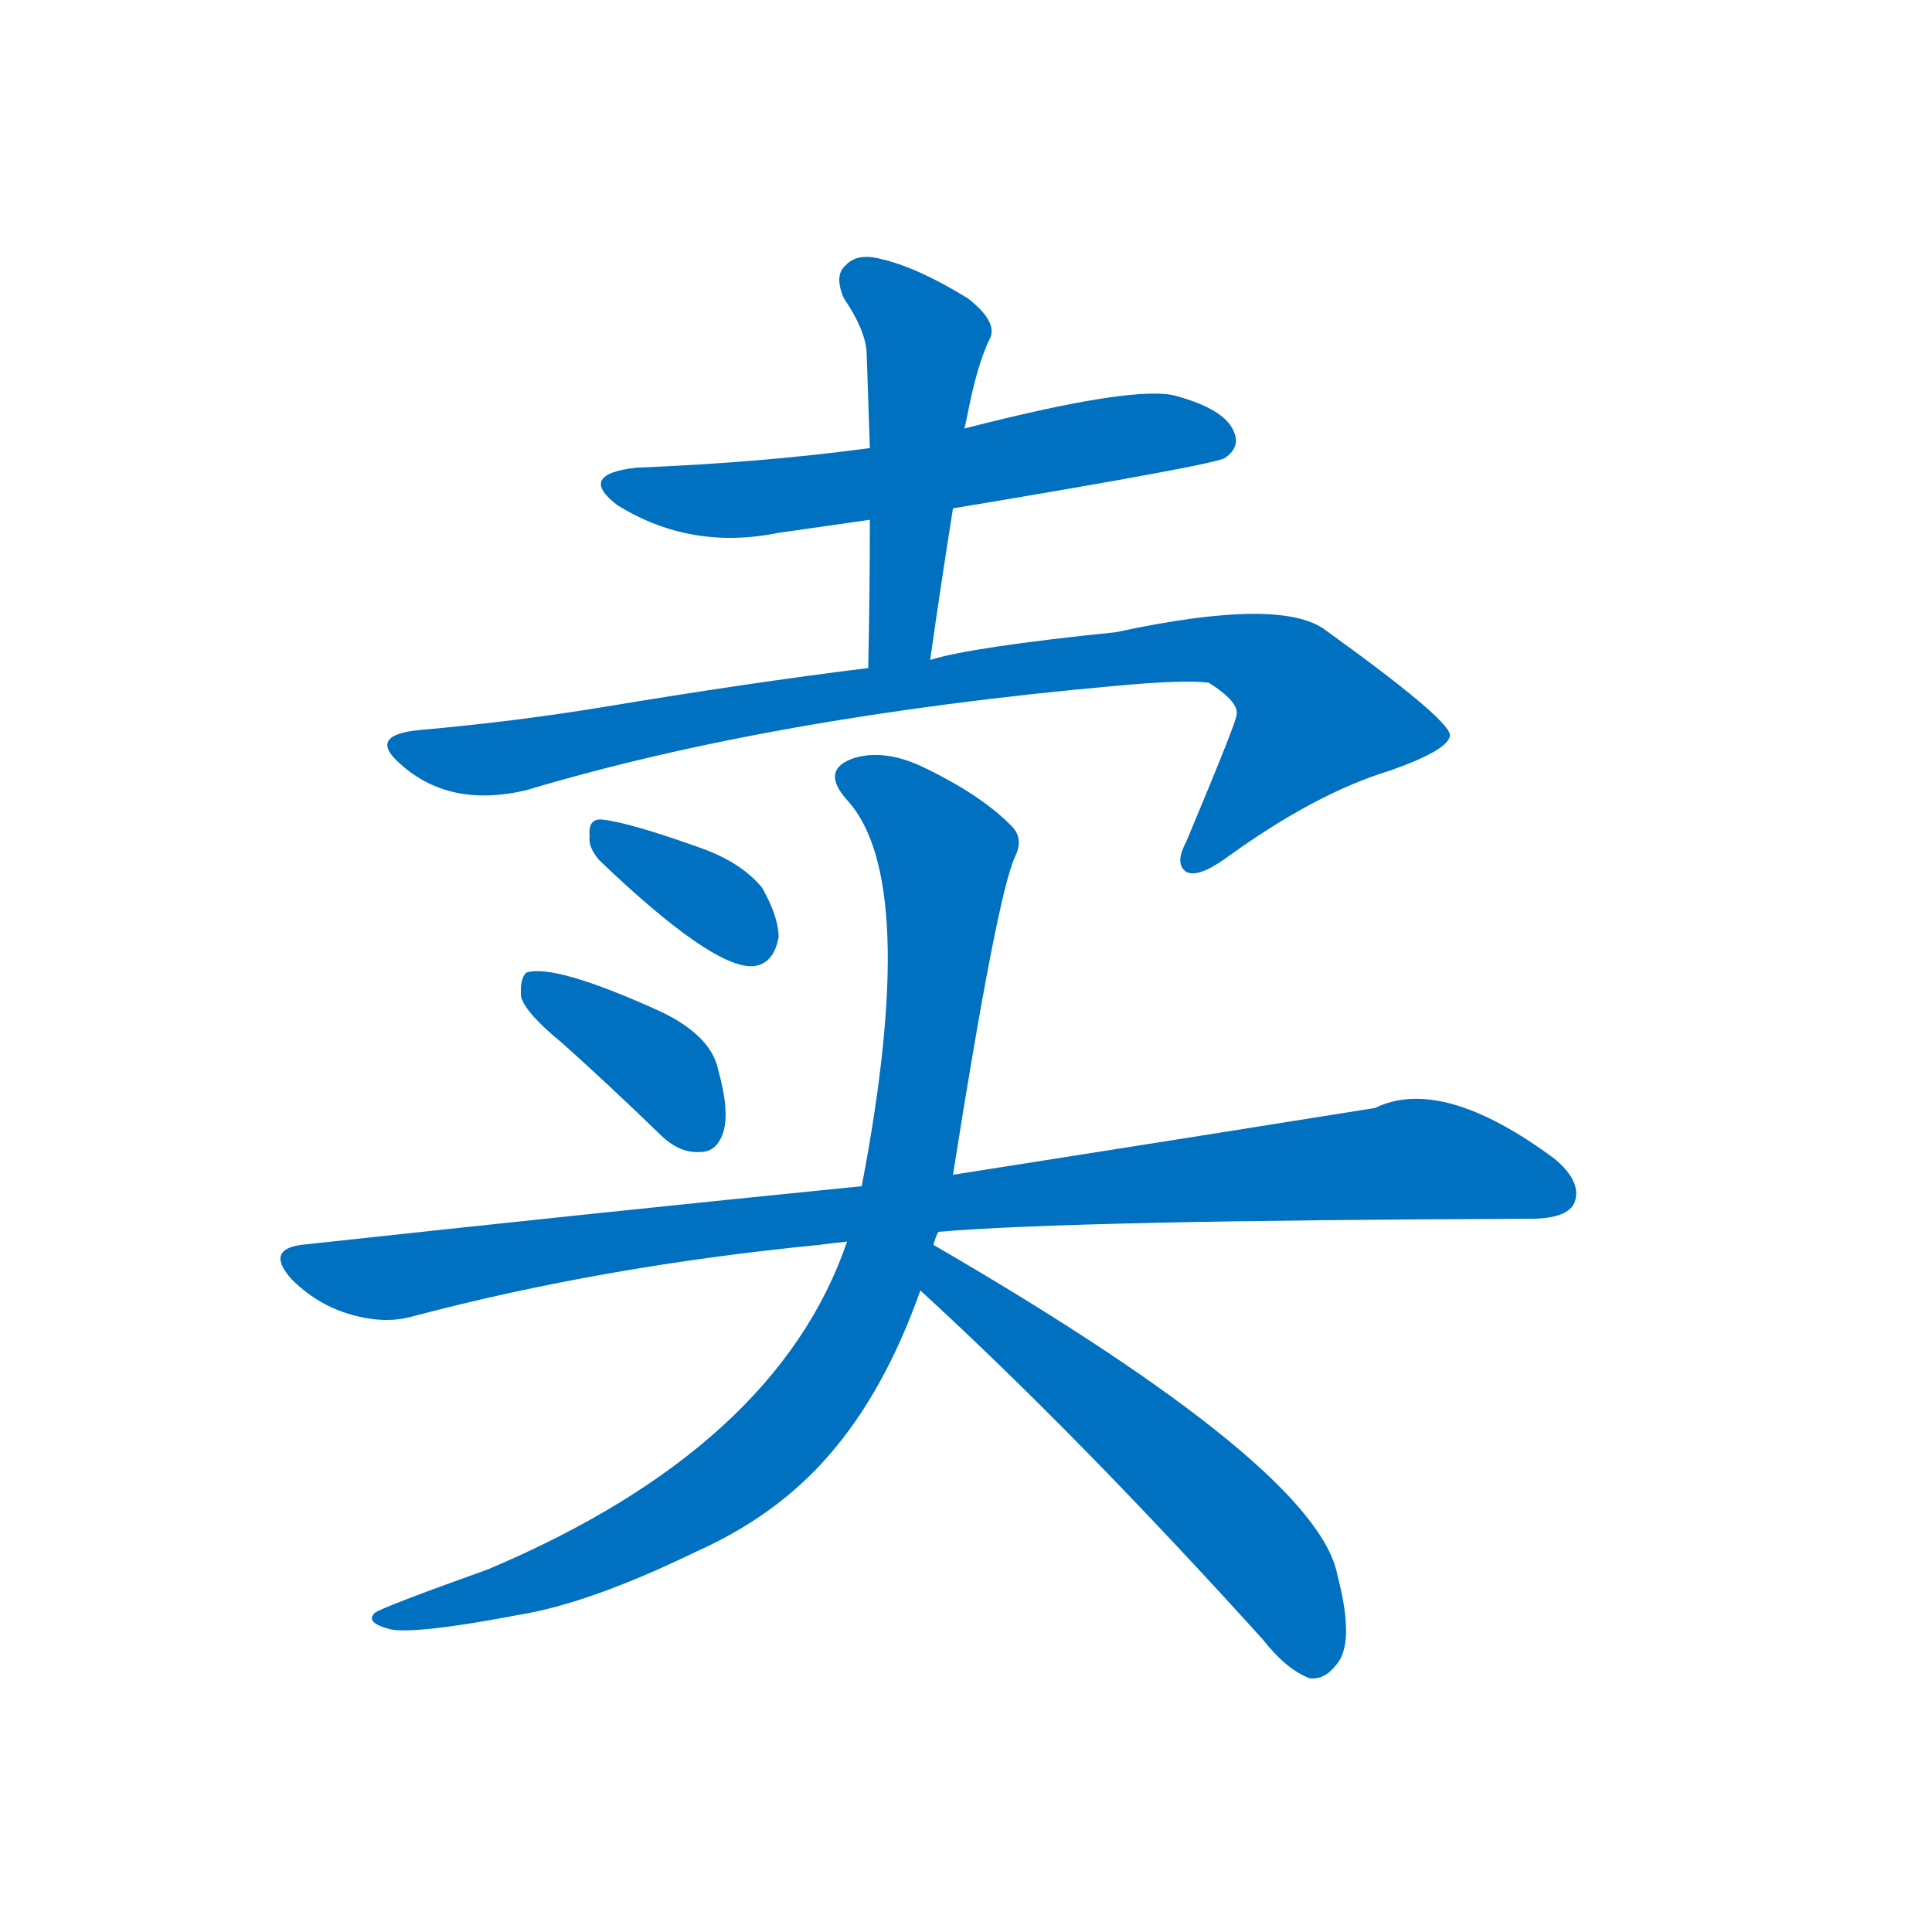 <svg width='83' height='83' >
                                <g transform="translate(3, 70) scale(0.07, -0.07)">
                                    <!-- 先将完整的字以灰色字体绘制完成，层级位于下面 -->
                                                                        <path d="M 491 725 Q 424 716 348 713 Q 311 709 336 690 Q 381 662 435 673 Q 463 677 491 681 L 542 688 Q 704 715 709 719 Q 719 726 714 736 Q 708 749 679 757 Q 654 764 549 737 L 491 725 Z" style="fill: #0070C0;"></path>
                                                                        <path d="M 549 737 Q 550 741 551 746 Q 557 777 565 793 Q 569 803 551 817 Q 520 836 498 841 Q 483 845 476 837 Q 469 831 475 817 Q 488 798 489 784 Q 490 756 491 725 L 491 681 Q 491 638 490 590 C 489 560 524 565 528 595 Q 535 644 542 688 L 549 737 Z" style="fill: #0070C0;"></path>
                                                                        <path d="M 490 590 Q 417 581 327 566 Q 272 557 215 552 Q 182 549 203 531 Q 233 504 280 515 Q 430 560 641 579 Q 684 583 699 581 Q 718 569 716 561 Q 716 557 685 483 Q 678 470 685 465 Q 692 461 709 473 Q 764 513 810 527 Q 847 540 847 549 Q 846 559 771 613 Q 744 634 642 612 Q 554 603 528 595 L 490 590 Z" style="fill: #0070C0;"></path>
                                                                        <path d="M 325 472 Q 394 406 419 407 Q 432 408 435 425 Q 435 437 425 455 Q 412 471 386 480 Q 344 495 327 497 Q 318 498 319 487 Q 318 480 325 472 Z" style="fill: #0070C0;"></path>
                                                                        <path d="M 302 360 Q 330 335 362 304 Q 374 292 387 293 Q 397 293 401 305 Q 405 318 398 343 Q 394 364 363 379 Q 297 409 280 403 Q 276 399 277 388 Q 280 378 302 360 Z" style="fill: #0070C0;"></path>
                                                                        <path d="M 533 244 Q 614 251 896 252 Q 918 252 923 261 Q 929 274 911 289 Q 842 340 801 320 Q 701 304 542 279 L 486 272 Q 326 256 142 236 Q 120 233 136 215 Q 151 200 170 194 Q 192 187 210 192 Q 327 223 460 236 Q 467 237 477 238 L 533 244 Z" style="fill: #0070C0;"></path>
                                                                        <path d="M 530 236 Q 531 240 533 244 L 542 279 Q 569 450 580 474 Q 586 486 577 494 Q 558 513 522 530 Q 500 540 482 535 Q 460 528 477 509 Q 522 460 486 272 L 477 238 Q 434 112 257 37 Q 190 13 187 10 Q 181 4 197 0 Q 213 -3 276 9 Q 319 16 385 48 Q 434 70 466 107 Q 500 146 522 208 L 530 236 Z" style="fill: #0070C0;"></path>
                                                                        <path d="M 522 208 Q 618 120 732 -6 Q 747 -25 761 -30 Q 770 -31 777 -22 Q 789 -9 778 33 Q 766 99 530 236 C 504 251 500 228 522 208 Z" style="fill: #0070C0;"></path>
                                    
                                    
                                                                                                                                                                                                                                                                                                                                                                                                                                                                                                                                                                                                                                                                                                            </g>
                            </svg>
